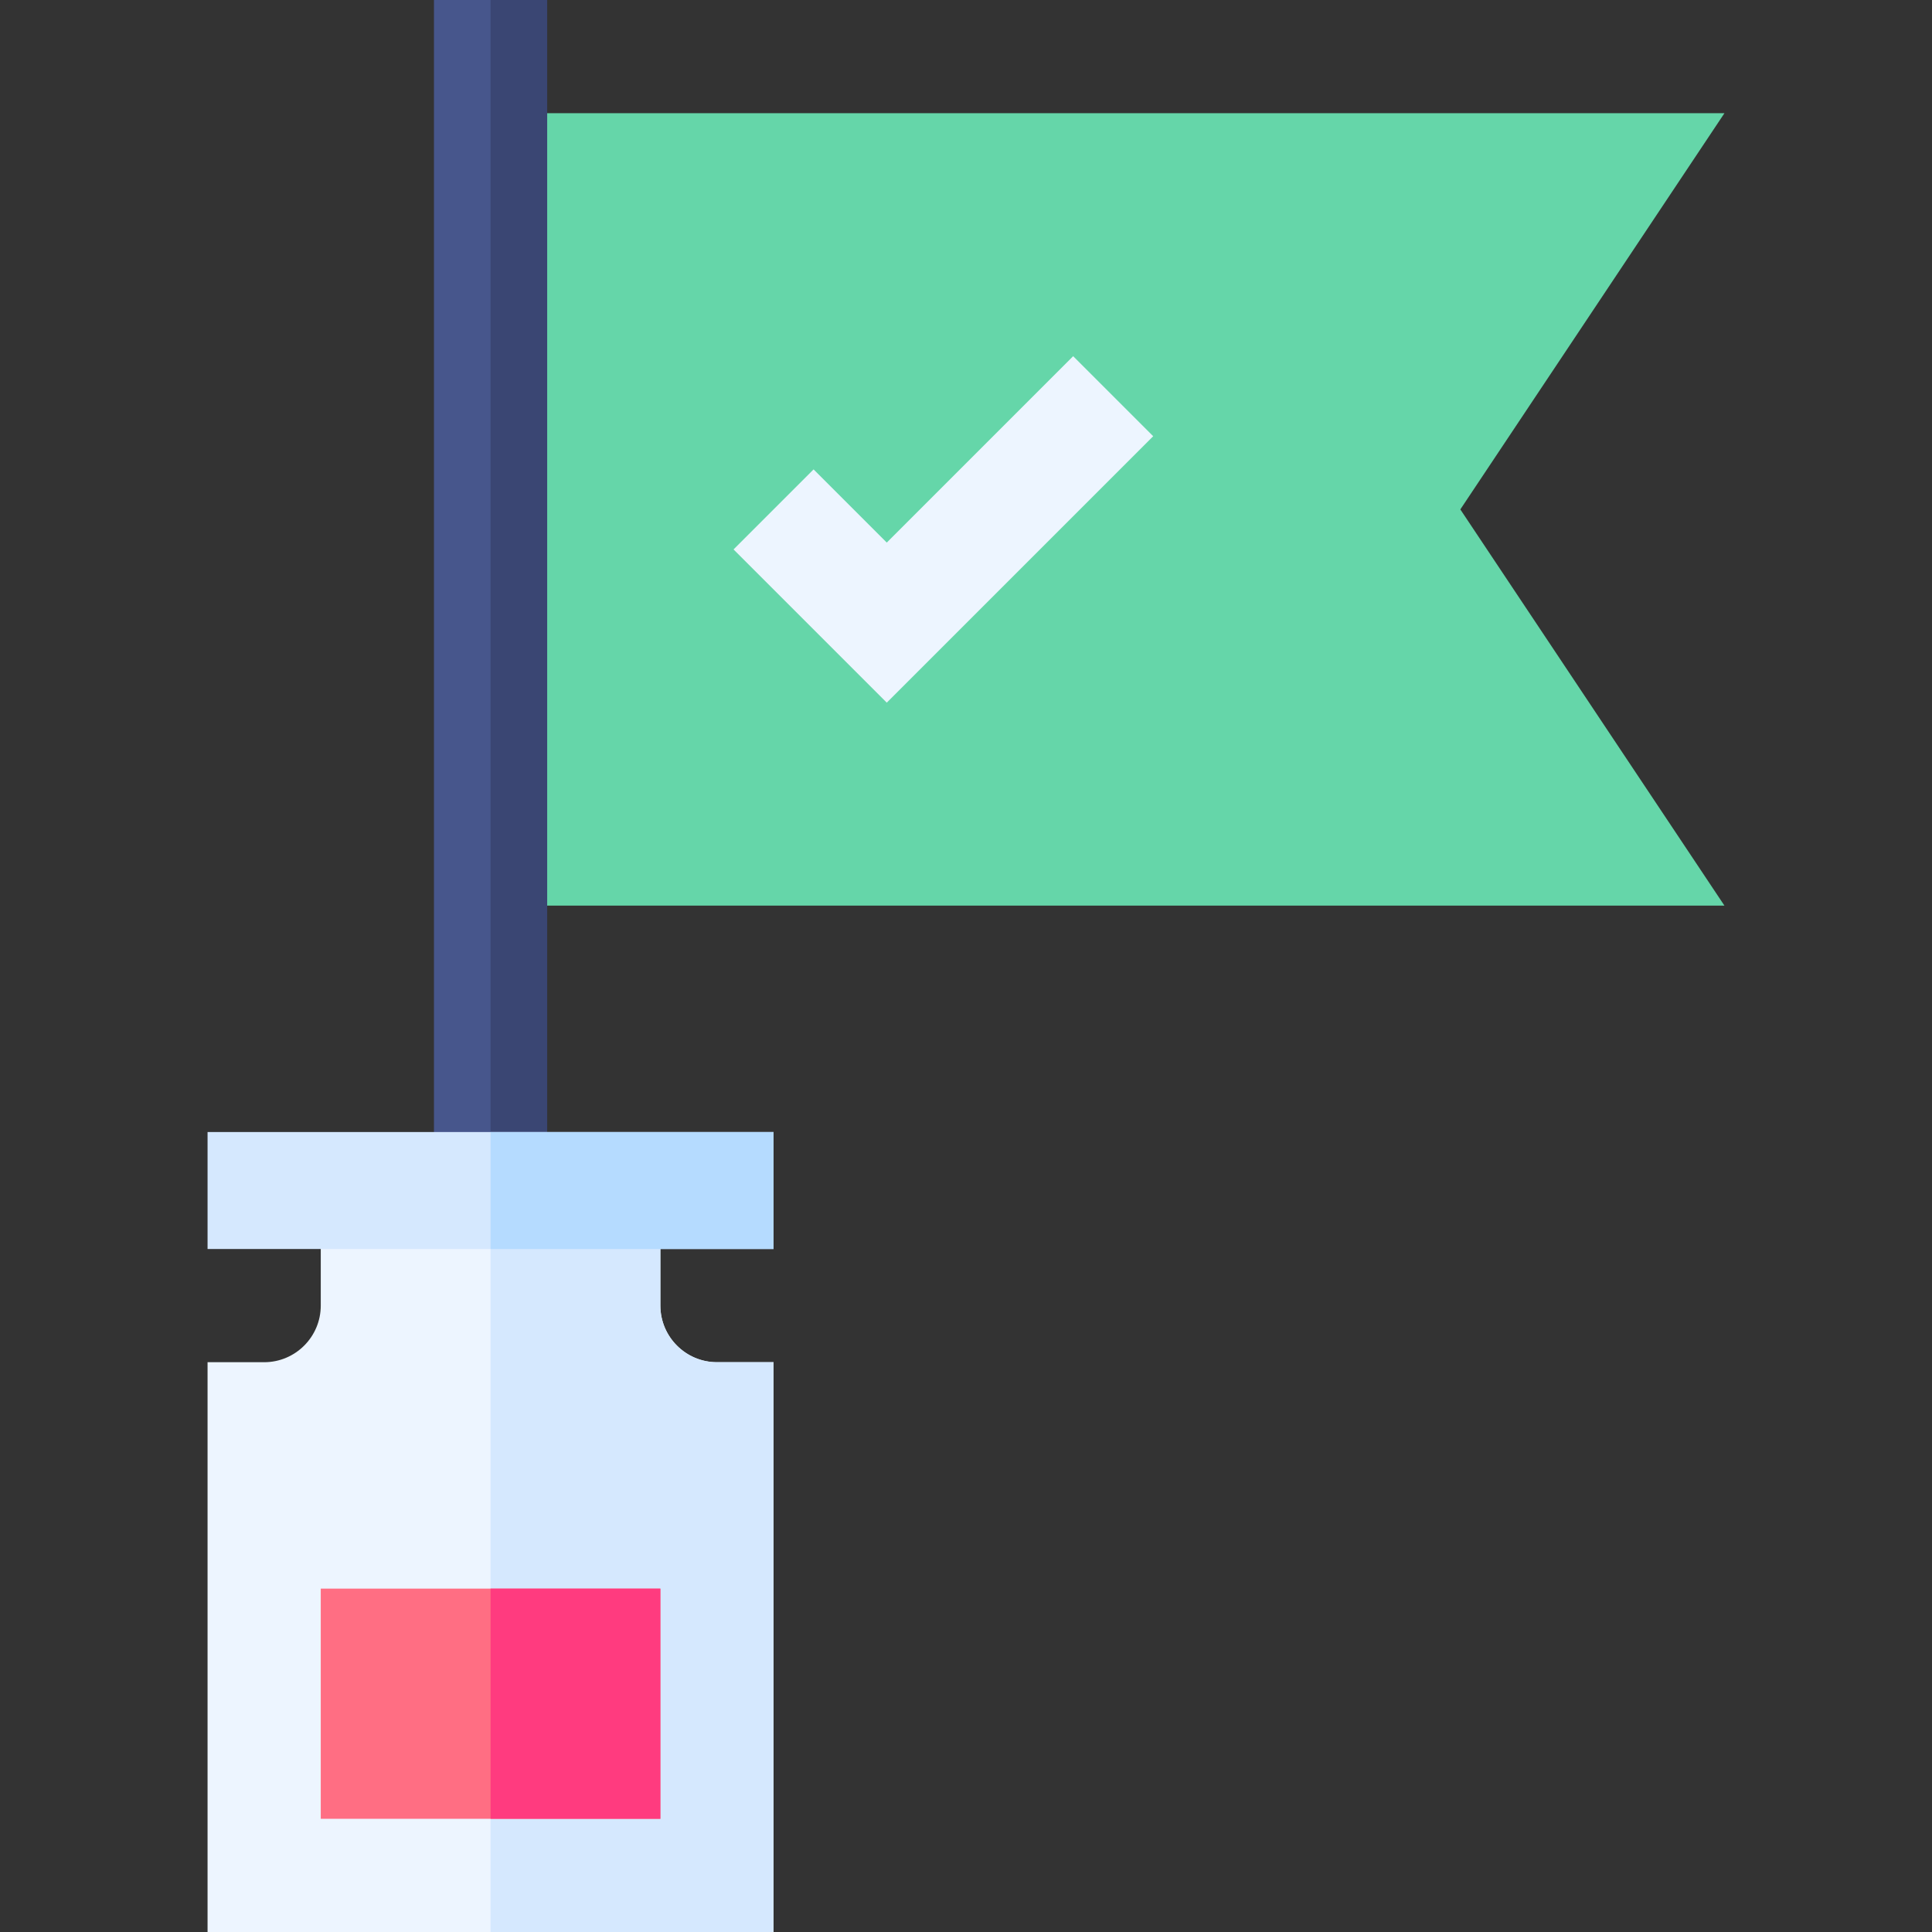 <svg id="Capa_1" enable-background="new 0 0 512 512" height="512" viewBox="0 0 512 512" width="512" xmlns="http://www.w3.org/2000/svg"><rect x="0" y="0" width="512" height="512" fill="#333333" stroke="none"/><g><path d="m456.995 30h-326.99v210h326.99l-69.99-105z" fill="#65d6a9"/><path d="m235.005 186.211-40.606-40.606 21.211-21.21 19.395 19.394 49.394-49.394 21.211 21.21z" fill="#edf5ff"/><path d="m130.005 0h-15v316h15 15v-316z" fill="#47568c"/><path d="m130.005 0h15v316h-15z" fill="#3a4673"/><g><path d="m190.005 361c-8.276 0-15-6.724-15-15v-30h-45-45v30c0 8.276-6.724 15-15 15h-15v151h75 75v-151z" fill="#edf5ff"/><path d="m205.005 361h-15c-8.276 0-15-6.724-15-15v-30h-45v196h75z" fill="#d5e8fe"/><path d="m130.005 300h-75v31h75 75v-31z" fill="#d5e8fe"/><path d="m130.005 300h75v31h-75z" fill="#b5dbff"/><path d="m130.005 421h-45v61h45 45v-61z" fill="#ff6e83"/><path d="m130.005 421h45v61h-45z" fill="#ff3b7f"/></g></g></svg>